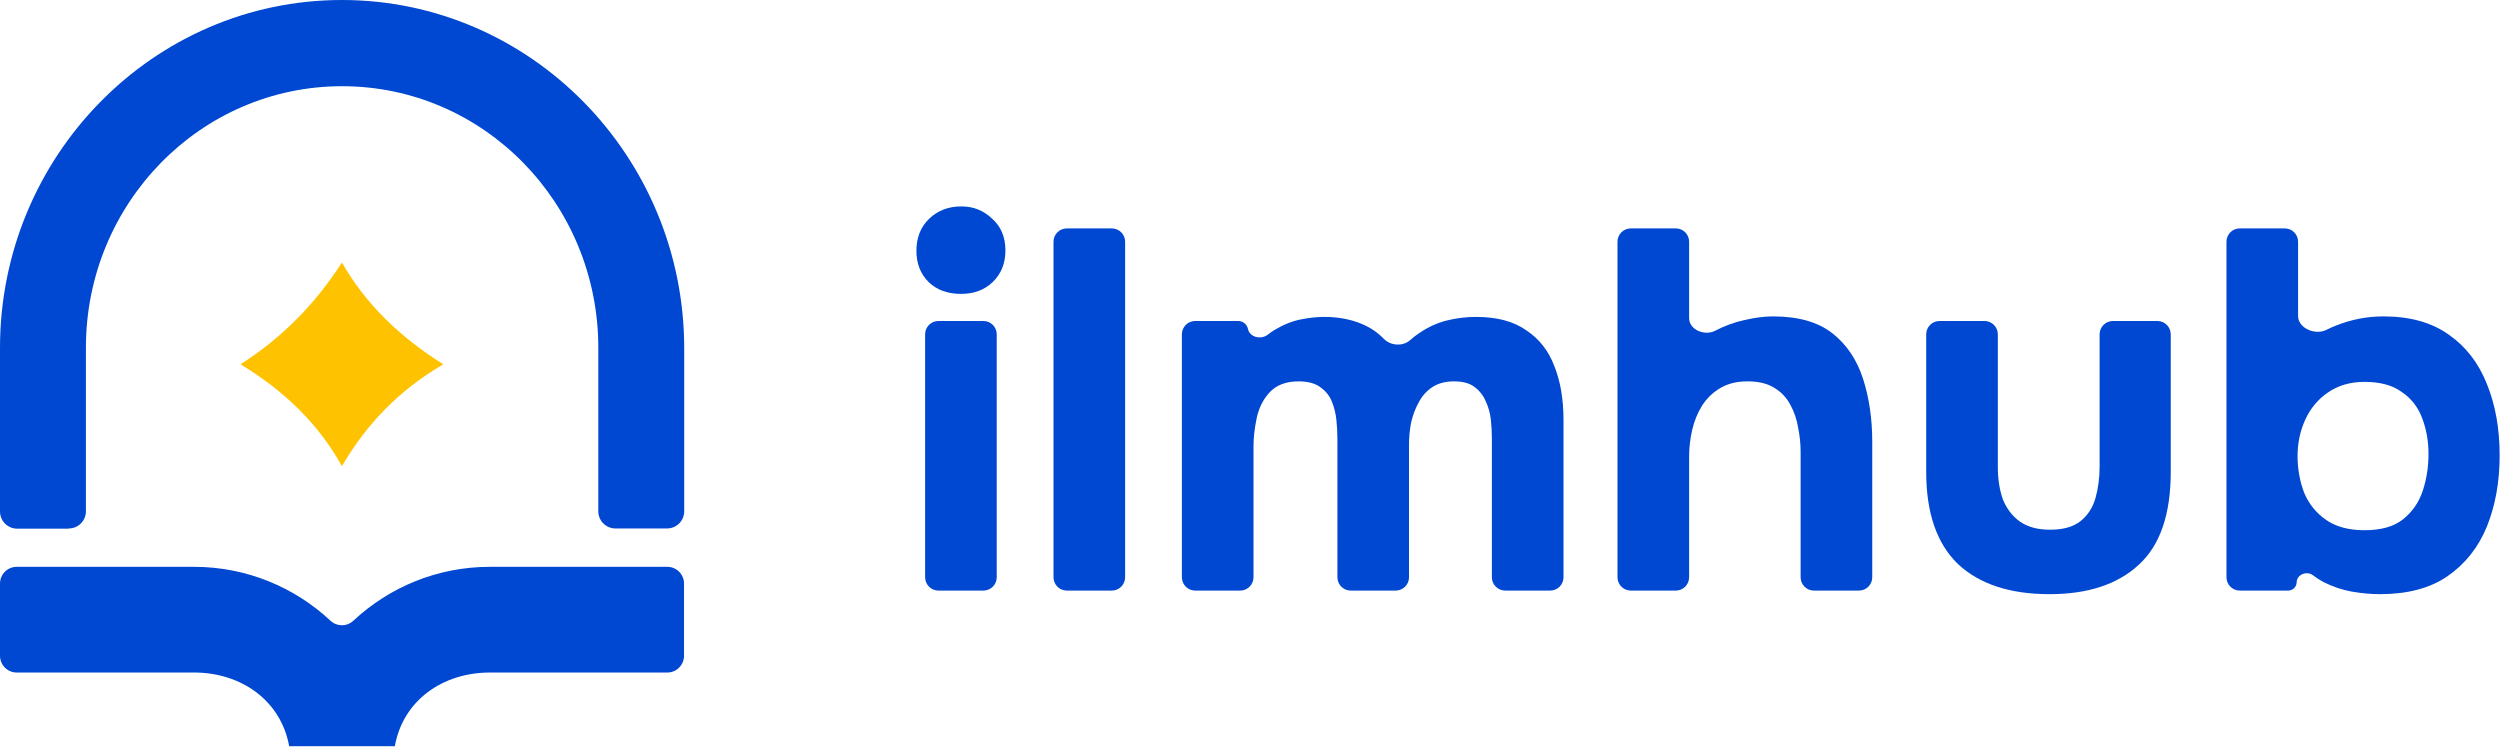 <svg width="563" height="169" viewBox="0 0 563 169" fill="none" xmlns="http://www.w3.org/2000/svg">
<path d="M211.336 133C209.679 133 208.336 131.656 208.336 130V75.289C208.336 73.632 209.679 72.289 211.336 72.289H221.464C223.121 72.289 224.464 73.632 224.464 75.289V130C224.464 131.656 223.121 133 221.464 133H211.336ZM216.4 66.184C213.405 66.184 210.986 65.3 209.142 63.534C207.299 61.691 206.378 59.348 206.378 56.507C206.378 53.512 207.338 51.092 209.258 49.249C211.178 47.406 213.597 46.484 216.515 46.484C219.203 46.484 221.507 47.406 223.427 49.249C225.424 51.016 226.422 53.396 226.422 56.392C226.422 59.31 225.462 61.691 223.542 63.534C221.699 65.3 219.318 66.184 216.4 66.184Z" fill="#0047D2"/>
<path d="M240.249 133C238.592 133 237.249 131.656 237.249 130V54.438C237.249 52.781 238.592 51.438 240.249 51.438H250.377C252.033 51.438 253.377 52.781 253.377 54.438V130C253.377 131.656 252.033 133 250.377 133H240.249Z" fill="#0047D2"/>
<path d="M269.161 133C267.504 133 266.161 131.656 266.161 130V75.289C266.161 73.632 267.504 72.289 269.161 72.289H278.857C279.916 72.289 280.828 73.035 281.039 74.072C281.427 75.979 284.005 76.558 285.527 75.347C286.047 74.933 286.581 74.567 287.127 74.248C289.047 73.096 290.967 72.328 292.887 71.944C294.807 71.56 296.574 71.368 298.187 71.368C301.796 71.368 304.983 72.059 307.748 73.441C309.196 74.165 310.497 75.121 311.65 76.308C313.183 77.887 315.93 78.059 317.569 76.59C318.266 75.965 318.986 75.414 319.729 74.939C321.649 73.633 323.684 72.712 325.83 72.174C327.99 71.636 330.17 71.368 332.4 71.368C337.09 71.368 340.85 72.366 343.69 74.363C346.61 76.283 348.72 78.971 350.03 82.427C351.41 85.883 352.1 89.915 352.1 94.523V130C352.1 131.656 350.76 133 349.1 133H338.97C337.32 133 335.97 131.656 335.97 130V98.785C335.97 97.403 335.9 95.982 335.74 94.523C335.59 93.064 335.2 91.681 334.59 90.376C334.05 89.07 333.21 87.995 332.06 87.15C330.98 86.305 329.44 85.883 327.45 85.883C325.53 85.883 323.915 86.305 322.609 87.15C321.303 87.995 320.267 89.147 319.499 90.606C318.731 91.988 318.155 93.524 317.771 95.214C317.463 96.827 317.31 98.478 317.31 100.168V130C317.31 131.656 315.967 133 314.31 133H304.182C302.525 133 301.182 131.656 301.182 130V98.67C301.182 97.364 301.105 95.982 300.951 94.523C300.798 93.064 300.452 91.681 299.915 90.376C299.377 89.07 298.494 87.995 297.265 87.15C296.113 86.305 294.5 85.883 292.427 85.883C289.585 85.883 287.396 86.728 285.86 88.417C284.401 90.03 283.441 91.988 282.98 94.292C282.519 96.52 282.289 98.593 282.289 100.513V130C282.289 131.656 280.946 133 279.289 133H269.161Z" fill="#0047D2"/>
<path d="M367.26 133C365.6 133 364.26 131.656 364.26 130V54.438C364.26 52.781 365.6 51.438 367.26 51.438H377.39C379.05 51.438 380.39 52.781 380.39 54.438V71.661C380.39 74.282 383.95 75.716 386.26 74.478C388.49 73.326 390.72 72.52 392.95 72.059C395.25 71.521 397.36 71.252 399.28 71.252C404.97 71.252 409.42 72.52 412.65 75.054C415.87 77.588 418.17 81.006 419.56 85.307C420.94 89.608 421.63 94.331 421.63 99.476V130C421.63 131.656 420.29 133 418.63 133H408.5C406.85 133 405.5 131.656 405.5 130V101.78C405.5 99.937 405.31 98.094 404.93 96.251C404.62 94.408 404.04 92.718 403.2 91.182C402.35 89.569 401.16 88.302 399.63 87.38C398.09 86.382 396.06 85.883 393.52 85.883C391.14 85.883 389.11 86.382 387.42 87.38C385.73 88.379 384.34 89.723 383.27 91.412C382.27 93.025 381.54 94.83 381.08 96.827C380.62 98.824 380.39 100.82 380.39 102.817V130C380.39 131.656 379.05 133 377.39 133H367.26Z" fill="#0047D2"/>
<path d="M461.54 133.806C452.64 133.806 445.76 131.54 440.92 127.009C436.16 122.401 433.78 115.489 433.78 106.273V75.289C433.78 73.632 435.12 72.289 436.78 72.289H446.91C448.57 72.289 449.91 73.632 449.91 75.289V105.121C449.91 107.886 450.29 110.344 451.06 112.494C451.91 114.568 453.17 116.219 454.86 117.448C456.63 118.676 458.89 119.291 461.66 119.291C464.65 119.291 466.96 118.638 468.57 117.332C470.18 116.027 471.3 114.299 471.91 112.148C472.53 109.921 472.83 107.579 472.83 105.121V75.289C472.83 73.632 474.18 72.289 475.83 72.289H485.85C487.5 72.289 488.85 73.632 488.85 75.289V106.273C488.85 115.873 486.43 122.862 481.59 127.24C476.83 131.617 470.15 133.806 461.54 133.806Z" fill="#0047D2"/>
<path d="M535.96 133.806C533.96 133.806 531.85 133.614 529.62 133.23C527.47 132.846 525.32 132.116 523.17 131.041C522.39 130.609 521.63 130.111 520.88 129.549C519.49 128.497 517.24 129.37 517.21 131.116C517.2 132.161 516.34 133 515.3 133H504.4C502.74 133 501.4 131.656 501.4 130V54.438C501.4 52.781 502.74 51.438 504.4 51.438H514.53C516.18 51.438 517.53 52.781 517.53 54.438V71.145C517.53 73.951 521.44 75.557 523.94 74.273C524.62 73.923 525.32 73.608 526.05 73.326C529.51 71.944 533.08 71.252 536.76 71.252C542.76 71.252 547.67 72.635 551.51 75.4C555.35 78.088 558.19 81.774 560.04 86.459C561.96 91.144 562.92 96.52 562.92 102.587C562.92 108.5 561.96 113.838 560.04 118.6C558.12 123.284 555.16 127.009 551.16 129.774C547.25 132.462 542.18 133.806 535.96 133.806ZM532.5 119.406C536.27 119.406 539.18 118.561 541.26 116.872C543.33 115.182 544.79 113.032 545.64 110.42C546.48 107.809 546.9 105.083 546.9 102.241C546.9 99.4 546.44 96.75 545.52 94.292C544.6 91.758 543.06 89.761 540.91 88.302C538.84 86.766 536.04 85.998 532.5 85.998C529.28 85.998 526.51 86.804 524.21 88.417C521.98 89.953 520.29 91.988 519.14 94.523C517.99 97.057 517.41 99.784 517.41 102.702C517.41 105.62 517.91 108.385 518.91 110.996C519.98 113.531 521.64 115.566 523.86 117.102C526.09 118.638 528.97 119.406 532.5 119.406Z" fill="#0047D2"/>
<path d="M15.504 119.007C17.62 119.007 19.347 117.27 19.347 115.142V78.31C19.347 45.779 45.172 19.415 77.043 19.415C108.914 19.415 134.739 45.779 134.739 78.31V115.142C134.739 117.27 136.467 119.007 138.583 119.007H150.243C152.359 119.007 154.086 117.27 154.086 115.142V78.31C154 35.138 119.451 0 77 0C34.549 0 0 35.138 0 78.354V115.185C0 117.313 1.727 119.051 3.844 119.051H15.504V119.007Z" fill="#0047D2"/>
<path d="M110.296 127.65C98.463 127.65 87.667 132.254 79.591 139.768C78.123 141.158 75.877 141.158 74.409 139.768C66.333 132.254 55.537 127.65 43.704 127.65H3.757C1.684 127.65 0 129.344 0 131.429V147.673C0 149.758 1.684 151.452 3.757 151.452H43.704C54.371 151.452 63.267 157.793 65.124 168.043H88.919C90.733 157.793 99.629 151.452 110.339 151.452H150.286C152.359 151.452 154.043 149.758 154.043 147.673V131.429C154.043 129.344 152.359 127.65 150.286 127.65H110.339H110.296Z" fill="#0047D2"/>
<path d="M54.155 82.045C64.174 88.082 71.861 95.683 77 104.978C82.571 95.423 90.085 87.691 99.845 82.045C90.172 76.008 82.355 68.494 77 59.112C71.127 68.277 63.612 76.008 54.155 82.045Z" fill="#FFC200"/>
</svg>
